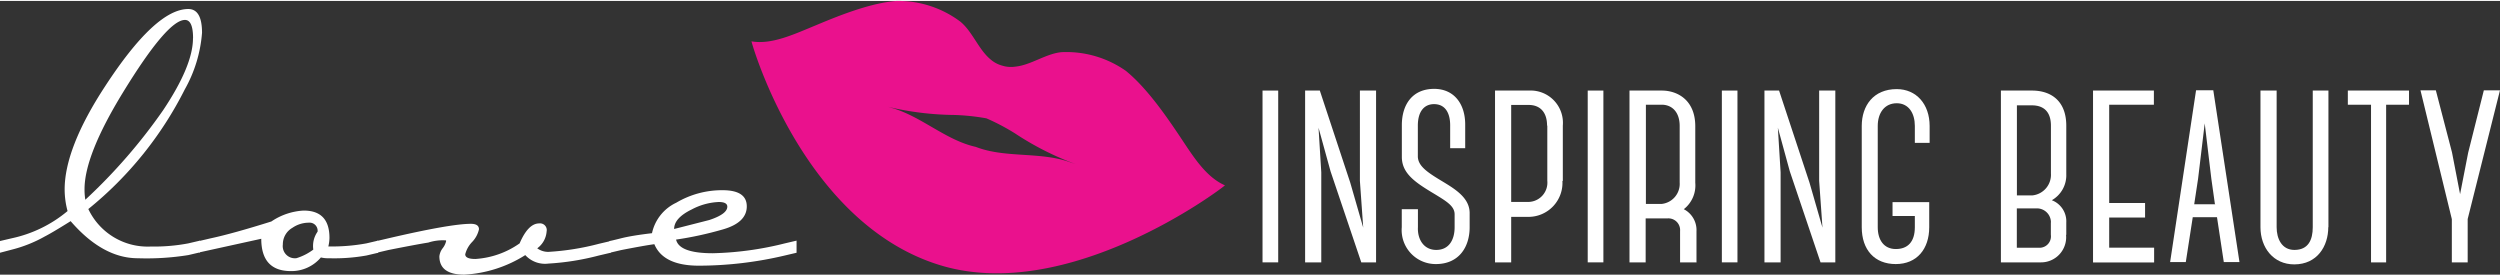 <svg id="slogan" xmlns="http://www.w3.org/2000/svg" viewBox="0 0 309.36 33.87" width="508"  height="56" ><rect x="0" y="0" width="309.36" height="33.87" fill="#333333" stroke="none"/><defs><style>.cls-1{fill:#fff;}.cls-2{fill:#ea118d;}</style></defs><title>LAG_cosmetics_slogan</title>
<path class="cls-1" d="M25,3.94a16.86,16.86,0,0,1-2.13,7A45.09,45.09,0,0,1,10.93,25.75a8.12,8.12,0,0,0,7.74,4.64A22.59,22.59,0,0,0,23.3,30l1.45-.34v1.45l-1.45.34a32.52,32.52,0,0,1-6.24.39q-4.35,0-8.32-4.59-2.32,1.45-3.19,1.89a16.52,16.52,0,0,1-4.11,1.64L0,31.16V29.71l1.45-.34A15.94,15.94,0,0,0,8.36,26,10.35,10.35,0,0,1,8,23.33q0-5.12,5-12.76Q19.24,1,23.3,1,25,1,25,3.94Zm-1.11.68q0-2.27-1-2.27-2.18,0-7.69,9-4.74,7.74-4.74,11.94a7.36,7.36,0,0,0,.1,1.31,68.18,68.18,0,0,0,9.62-11.07Q23.88,8,23.88,4.62Z" fill="#ffffff"></path><path class="cls-1" d="M46.8,31.16l-1.45.34a22.58,22.58,0,0,1-4.64.34,3.62,3.62,0,0,1-1-.1A4.77,4.77,0,0,1,36,33.43q-3.67,0-3.67-4l-7.69,1.69V29.71l1.45-.34q2.71-.58,7.49-2.08a7.86,7.86,0,0,1,4-1.35q3.19,0,3.19,3.38a4.88,4.88,0,0,1-.14,1.06A23.58,23.58,0,0,0,45.34,30l1.45-.34v1.45ZM39.3,28.55a1,1,0,0,0-1.11-1.11,3.59,3.59,0,0,0-2,.63A2.35,2.35,0,0,0,35,30.14a1.5,1.5,0,0,0,1.69,1.69,6.83,6.83,0,0,0,2.08-1.06A3.07,3.07,0,0,1,39.3,28.55Z" fill="#ffffff"></path><path class="cls-1" d="M75.56,31.16l-1.45.34a31.63,31.63,0,0,1-6.24,1A3.31,3.31,0,0,1,65,31.45a15.72,15.72,0,0,1-7.54,2.42q-3.09,0-3.09-2.27a2,2,0,0,1,.41-1,2.22,2.22,0,0,0,.41-0.82,0.2,0.2,0,0,0,0-.15A5.82,5.82,0,0,0,53,29.9q-1.5.24-4.93,0.92l-1.45.34V29.71l1.45-.34q7.69-1.79,10.2-1.79,1,0,1,.68a3.3,3.3,0,0,1-.85,1.57,3.37,3.37,0,0,0-.85,1.52q0,0.58,1.26.58A10.68,10.68,0,0,0,64.3,30q1.06-2.47,2.42-2.47a0.83,0.83,0,0,1,.92,1,2.83,2.83,0,0,1-1.16,2.08,2.27,2.27,0,0,0,1.4.44,31.64,31.64,0,0,0,6.24-1l1.45-.34v1.45Z" fill="#ffffff"></path><path class="cls-1" d="M98.57,31.16l-1.45.34a46.48,46.48,0,0,1-10.64,1.26q-4.4,0-5.51-2.66-1.35.19-4.11,0.73l-1.45.34V29.71q0.1,0,1.45-.34t3.82-.63a5.43,5.43,0,0,1,3-3.77,11.12,11.12,0,0,1,5.73-1.55q3,0,3,2t-2.95,2.85-5.8,1.26q0.39,1.69,4.54,1.69A40,40,0,0,0,97.12,30l1.45-.34v1.45ZM90,25.46q0-.58-1.06-0.58a7.81,7.81,0,0,0-3.34.92q-2.18,1.06-2.18,2.42l4.35-1.11Q90,26.37,90,25.46Z" fill="#ffffff"></path><path class="cls-1" d="M156.23,32.35V11.09h1.94V32.35h-1.94Z" fill="#ffffff"></path><path class="cls-1" d="M163.32,11.09l3.77,11.41,1.6,5.55-0.41-5.78V11.09h2V32.35h-1.83l-3.8-11.26-1.49-5.4,0.34,5.52V32.35h-2V11.09h1.83Z" fill="#ffffff"></path><path class="cls-1" d="M173.46,28V25.77h2V28c-0.07,1.48.71,2.81,2.27,2.81S180,29.58,180,28v-1.6c0-1-1-1.6-2.35-2.43-2.35-1.41-4.14-2.51-4.18-4.6v-4c0-2.55,1.31-4.49,4-4.49,2.46,0,3.84,1.86,3.84,4.41v2.93h-1.86V15.39c0-1.45-.56-2.62-2-2.62-1.16,0-2,.84-2,2.66v3.88c0.07,1.1,1.08,1.83,2.76,2.85s3.69,2.13,3.65,4.15V28c0,2.47-1.34,4.56-4.18,4.56A4.21,4.21,0,0,1,173.46,28Z" fill="#ffffff"></path><path class="cls-1" d="M193.34,22.27a4.21,4.21,0,0,1-4.18,4.45H187v5.63h-2V11.09h4.21a4,4,0,0,1,4.18,4.34v6.85Zm-1.9-6.85c0-1.6-.82-2.55-2.27-2.55H187v12h2.2a2.39,2.39,0,0,0,2.27-2.62V15.43Z" fill="#ffffff"></path><path class="cls-1" d="M196.47,32.35V11.09h1.94V32.35h-1.94Z" fill="#ffffff"></path><path class="cls-1" d="M209.9,32.35h-2V28.47a1.45,1.45,0,0,0-1.57-1.56h-2.69v5.44h-2V11.09h4c1.94,0,4.14,1.18,4.14,4.41v7a3.73,3.73,0,0,1-1.42,3.27,2.91,2.91,0,0,1,1.57,2.74v3.88Zm-6.23-7.23h1.94a2.5,2.5,0,0,0,2.24-2.66v-7c0-1.64-.89-2.62-2.24-2.62h-1.94V25.13Z" fill="#ffffff"></path><path class="cls-1" d="M213.07,32.35V11.09H215V32.35h-1.94Z" fill="#ffffff"></path><path class="cls-1" d="M220.15,11.09l3.77,11.41,1.6,5.55-0.41-5.78V11.09h2V32.35h-1.83l-3.8-11.26L220,15.69l0.34,5.52V32.35h-2V11.09h1.83Z" fill="#ffffff"></path><path class="cls-1" d="M238.73,24.9V28c0,2.7-1.53,4.56-4.14,4.56s-4.21-1.75-4.21-4.56V15.47c0-2.51,1.45-4.56,4.33-4.56,2.42,0,4.07,1.86,4.07,4.56v2.09h-1.83V15.47c0-1.56-.75-2.81-2.24-2.81s-2.35,1.18-2.35,2.81V28c0,1.6.78,2.7,2.24,2.7s2.35-.88,2.35-2.7V26.61h-2.76V24.9h4.55Z" fill="#ffffff"></path><path class="cls-1" d="M255.66,28.93a3.11,3.11,0,0,1-3.17,3.42H247.6V11.09h3.84c2.42,0,4.25,1.33,4.25,4.34l0,6a3.55,3.55,0,0,1-1.79,3.23,2.8,2.8,0,0,1,1.79,2.78v1.52Zm-6.08-16V24.06h1.94a2.56,2.56,0,0,0,2.27-2.7V15.43c0-1.71-.89-2.51-2.35-2.51h-1.86Zm4.21,14.49a1.73,1.73,0,0,0-1.72-1.75h-2.5v4.87h2.91a1.41,1.41,0,0,0,1.3-1.6V27.41Z" fill="#ffffff"></path><path class="cls-1" d="M261,12.84V25h4.44V26.8H261v3.73h5.56v1.83H259V11.09h7.53v1.75H261Z" fill="#ffffff"></path><path class="cls-1" d="M274.34,26.76v0h-3l-0.86,5.55h-1.94l3.21-21.26h2.13l3.24,21.26h-1.94Zm-0.26-1.64L273.64,22l-0.82-6.85L272,22l-0.48,3.16h2.61Z" fill="#ffffff"></path><path class="cls-1" d="M288.11,28c0,2.36-1.38,4.6-4.21,4.6-2.57,0-4.18-2.05-4.18-4.6V11.09h2V28c0,1.41.63,2.81,2.2,2.81,1.72,0,2.27-1.25,2.27-2.81V11.09h1.94V28Z" fill="#ffffff"></path><path class="cls-1" d="M298.1,12.84h-2.83V32.35H293.4V12.84h-2.87V11.09h7.57v1.75Z" fill="#ffffff"></path><path class="cls-1" d="M309.36,11.05l-4,15.94v5.36H303.4V27l-3.88-15.94h1.9l2,7.68,1,5.17,1-5.13,1.94-7.72h2.05Z" fill="#ffffff"></path><path class="cls-2" d="M145.93,16.66c-1.89-2.82-4.15-6-6.6-8a12.81,12.81,0,0,0-8-2.32c-1.94.2-3.77,1.6-5.69,1.79A3.61,3.61,0,0,1,124,8a3.62,3.62,0,0,1-1.42-.76c-1.49-1.23-2.22-3.41-3.72-4.66A12.81,12.81,0,0,0,110.93,0c-3.13.25-6.81,1.68-9.94,3-2.71,1.11-5.49,2.44-8,2,0.15,0.68,6.53,22.59,23.38,27.71,15.8,4.81,34.67-9.38,35.21-9.89C149.13,21.74,147.56,19.09,145.93,16.66ZM132,19.82c-3.59-1.14-7.74-.39-11.25-1.76-3.68-.81-6.7-3.74-10.32-4.8l-0.51-.15a36.89,36.89,0,0,0,8.15,1,27,27,0,0,1,4,.42,26.87,26.87,0,0,1,3.53,1.86,36.35,36.35,0,0,0,7.49,3.8Z" fill="#ea118d"></path></svg>
